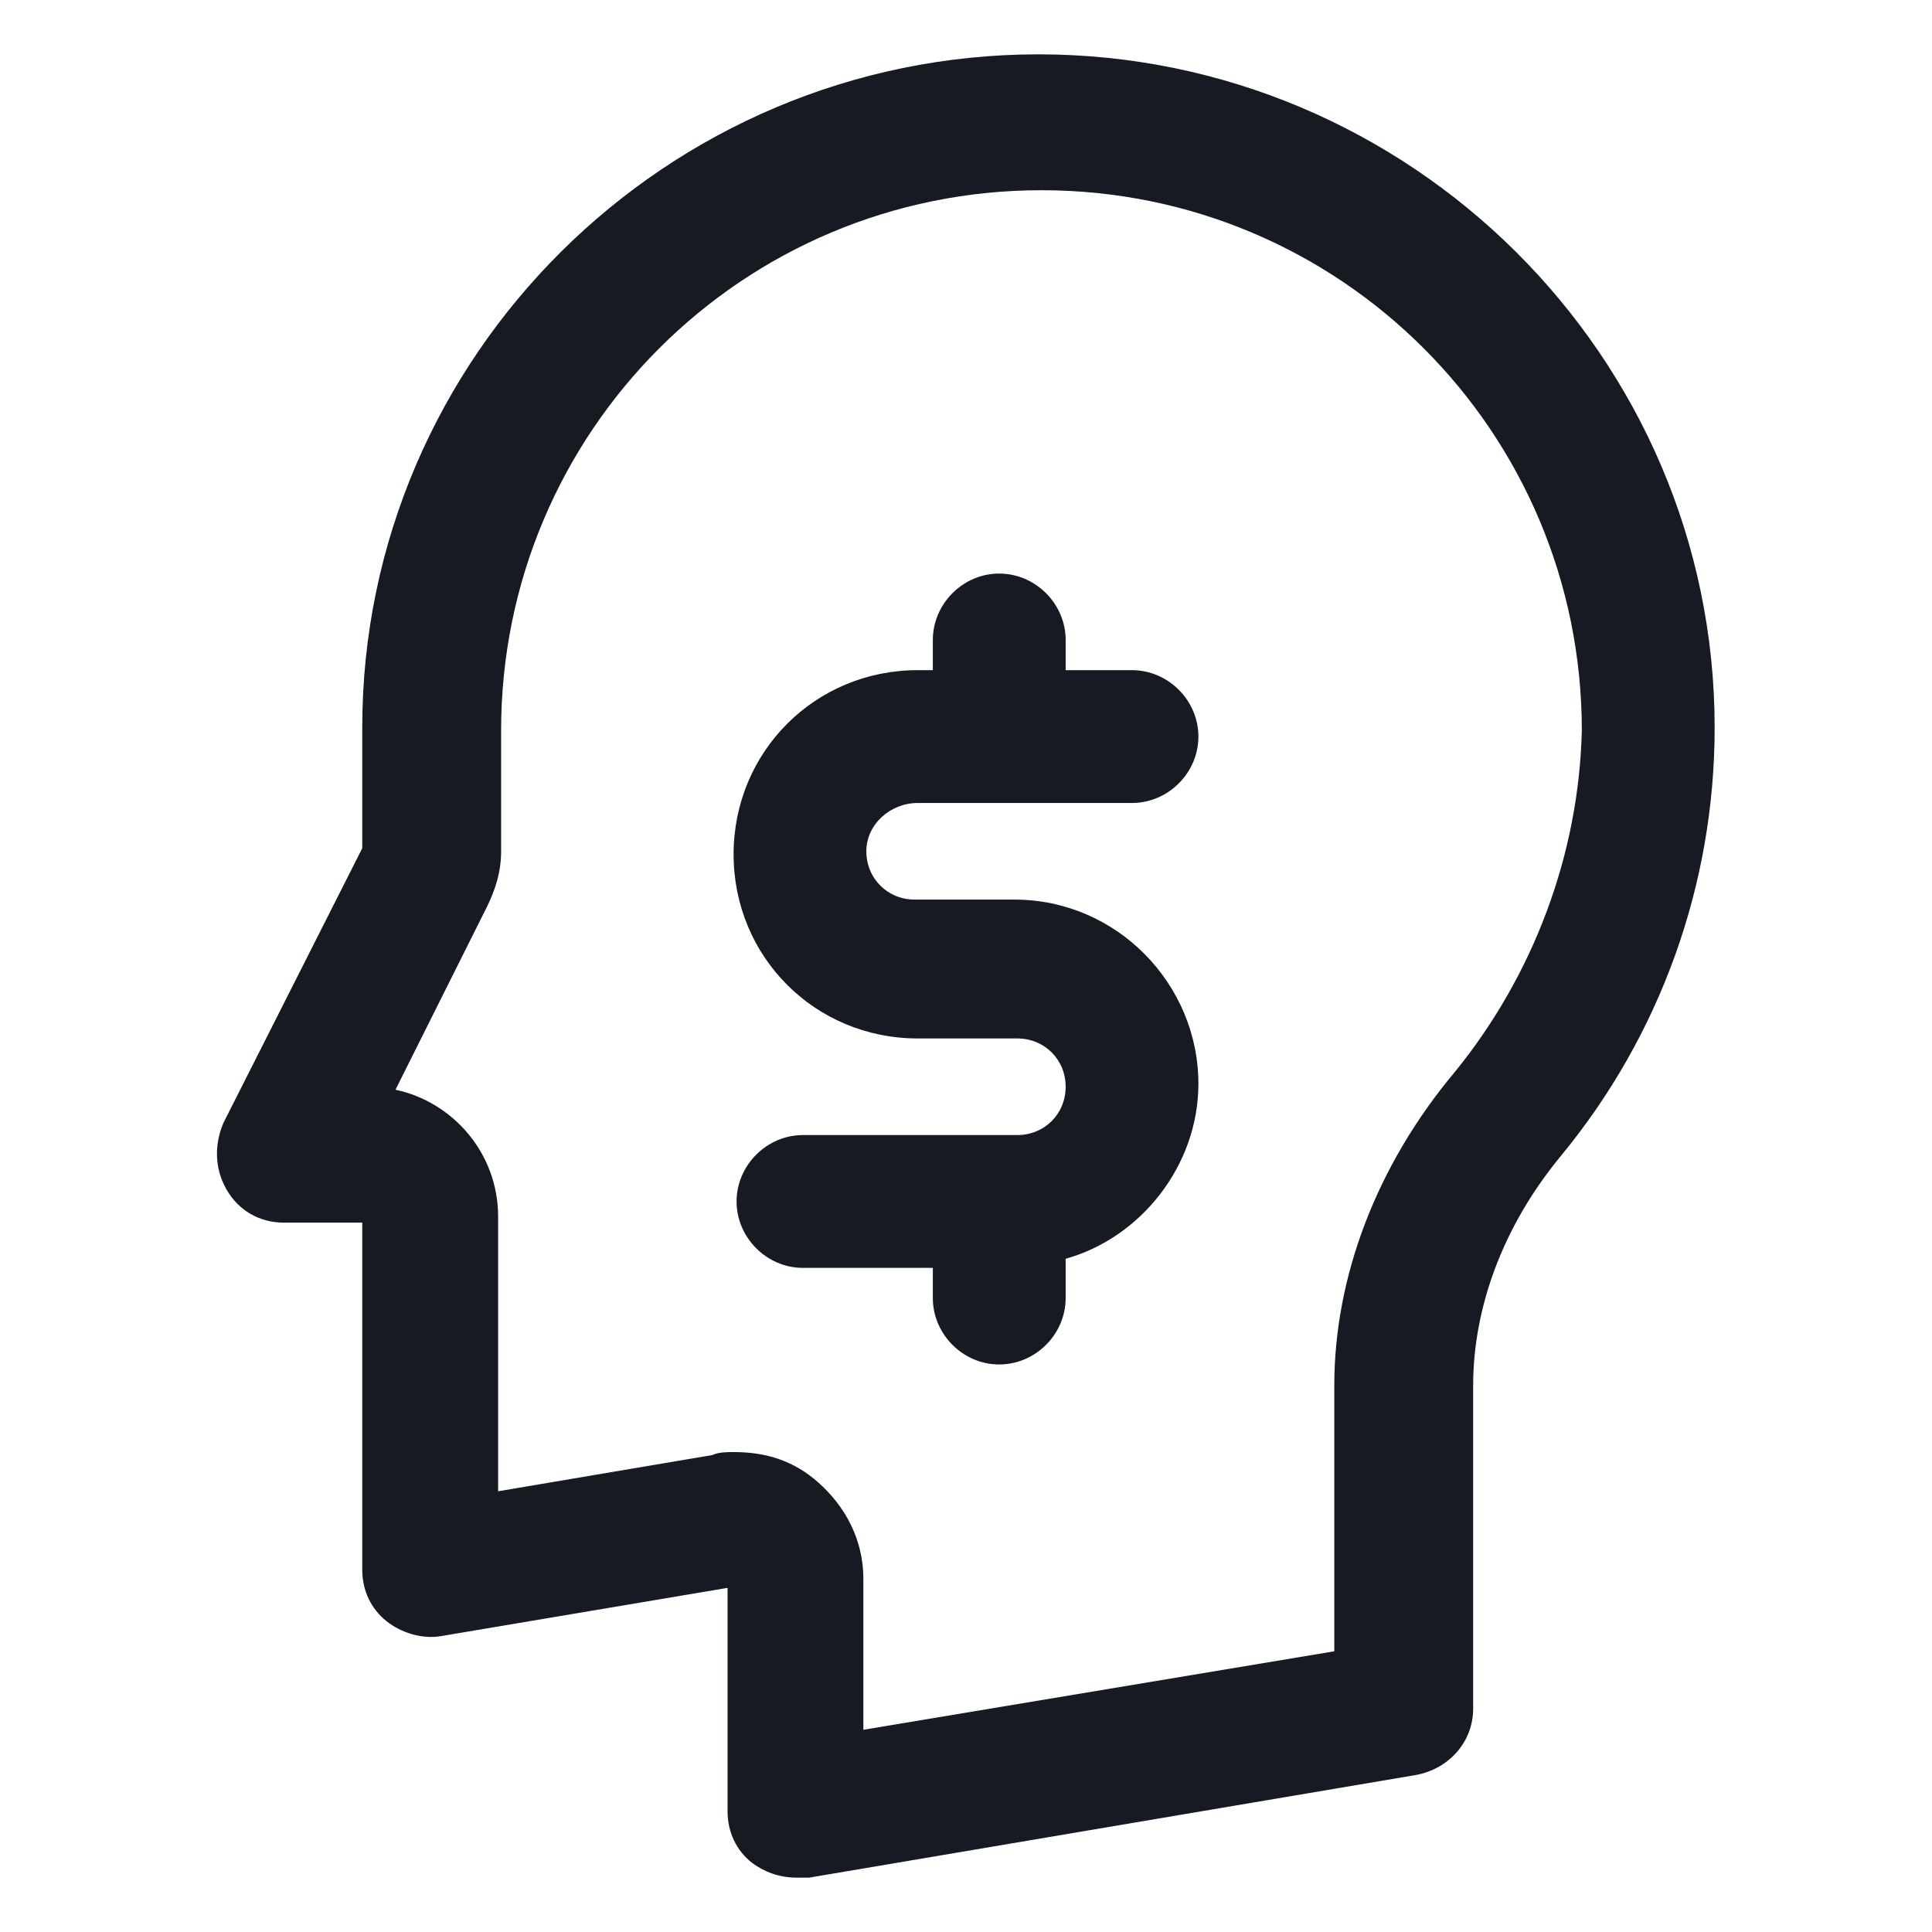 <svg width="24" height="24" viewBox="0 0 24 24" fill="none" xmlns="http://www.w3.org/2000/svg">
<path d="M12.9 0.675C8.288 0.675 4.5 4.425 4.5 9.038V10.537L2.775 13.95C2.663 14.213 2.663 14.513 2.813 14.775C2.963 15.038 3.225 15.188 3.525 15.188H4.5V19.5C4.5 19.763 4.613 19.988 4.8 20.138C4.988 20.288 5.25 20.363 5.475 20.325L9.038 19.725V22.5C9.038 22.763 9.15 22.988 9.338 23.138C9.488 23.25 9.675 23.325 9.9 23.325C9.938 23.325 9.975 23.325 10.05 23.325L17.587 22.05C18 21.975 18.3 21.638 18.3 21.225V17.213C18.3 16.238 18.675 15.225 19.387 14.363C20.625 12.863 21.3 10.988 21.3 9.038C21.3 4.425 17.512 0.675 12.9 0.675ZM18.075 13.313C17.1 14.475 16.575 15.863 16.575 17.213V20.513L10.725 21.488V19.613C10.725 19.125 10.5 18.712 10.162 18.413C9.863 18.15 9.525 18.038 9.113 18.038C9.038 18.038 8.925 18.038 8.85 18.075L6.188 18.525V15.113C6.188 14.325 5.625 13.688 4.913 13.537L6.038 11.287C6.15 11.063 6.225 10.838 6.225 10.575V9.075C6.225 5.363 9.225 2.363 12.938 2.363C16.65 2.363 19.65 5.363 19.65 9.075C19.613 10.613 19.05 12.113 18.075 13.313Z" fill="#161A23"/>
<path d="M11.4 9.975H14.062C14.512 9.975 14.887 9.6 14.887 9.15C14.887 8.7 14.512 8.325 14.062 8.325H13.238V7.95C13.238 7.5 12.863 7.125 12.412 7.125C11.963 7.125 11.588 7.5 11.588 7.95V8.325H11.4C10.125 8.325 9.113 9.338 9.113 10.613C9.113 11.887 10.125 12.9 11.4 12.9H12.637C12.975 12.9 13.238 13.162 13.238 13.5C13.238 13.838 12.975 14.1 12.637 14.1H9.975C9.525 14.1 9.15 14.475 9.15 14.925C9.15 15.375 9.525 15.75 9.975 15.75H11.588V16.125C11.588 16.575 11.963 16.95 12.412 16.95C12.863 16.95 13.238 16.575 13.238 16.125V15.637C14.175 15.375 14.887 14.475 14.887 13.463C14.887 12.225 13.875 11.175 12.6 11.175H11.363C11.025 11.175 10.762 10.912 10.762 10.575C10.762 10.238 11.062 9.975 11.4 9.975Z" fill="#161A23"/>
</svg>
